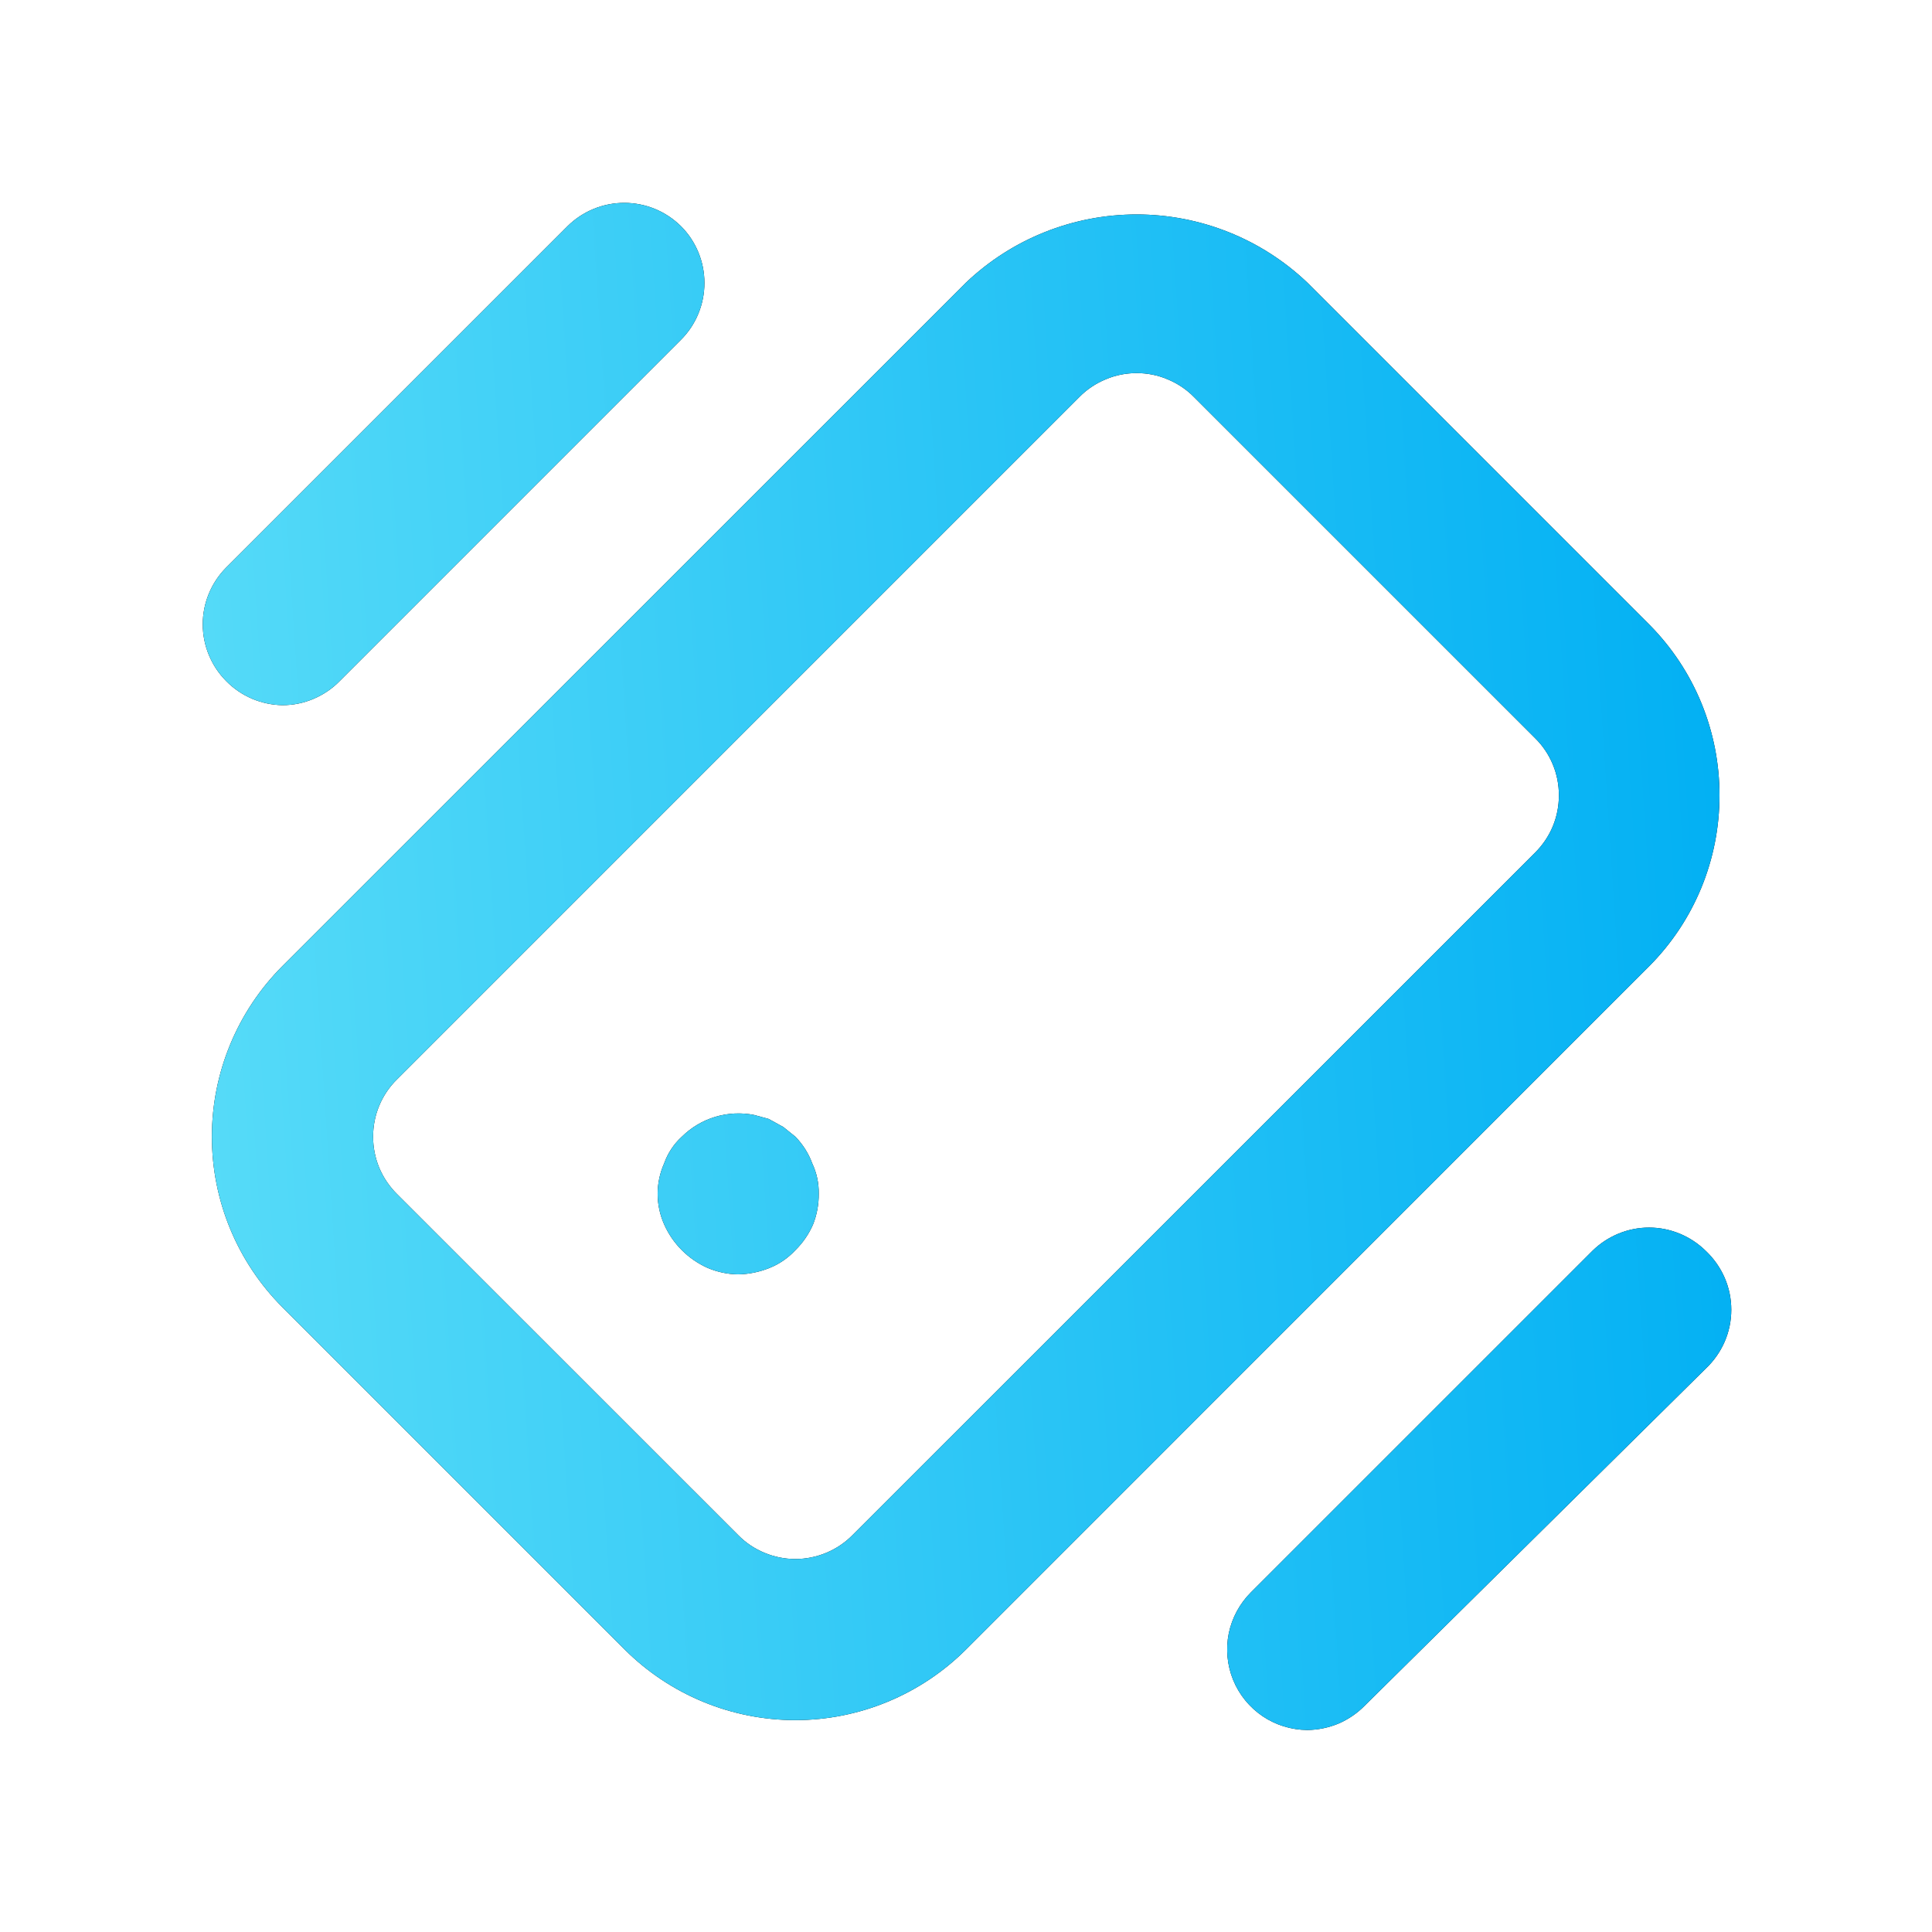 <svg width="18" height="18" viewBox="0 0 18 18" fill="none" xmlns="http://www.w3.org/2000/svg">
<path d="M7.41 10.59L7.298 10.5L7.162 10.425L7.027 10.388C6.907 10.364 6.782 10.37 6.665 10.405C6.547 10.44 6.44 10.504 6.353 10.59C6.278 10.658 6.222 10.743 6.188 10.838C6.148 10.928 6.127 11.025 6.127 11.123C6.127 11.221 6.148 11.318 6.188 11.408C6.268 11.588 6.412 11.732 6.593 11.813C6.683 11.851 6.779 11.872 6.878 11.873C6.978 11.871 7.077 11.851 7.17 11.813C7.261 11.777 7.343 11.72 7.41 11.648C7.48 11.579 7.536 11.498 7.575 11.408C7.611 11.317 7.629 11.22 7.628 11.123C7.63 11.024 7.609 10.927 7.567 10.838C7.533 10.745 7.479 10.661 7.41 10.59ZM2.632 6.57C2.732 6.57 2.83 6.55 2.921 6.511C3.013 6.472 3.096 6.416 3.165 6.345L6.345 3.165C6.485 3.025 6.563 2.835 6.563 2.636C6.563 2.438 6.485 2.248 6.345 2.108C6.204 1.968 6.014 1.89 5.816 1.89C5.618 1.89 5.428 1.968 5.287 2.108L2.107 5.288C1.968 5.428 1.889 5.618 1.889 5.816C1.889 6.015 1.968 6.205 2.107 6.345C2.246 6.487 2.435 6.567 2.632 6.57ZM15.893 11.655C15.752 11.516 15.562 11.437 15.364 11.437C15.166 11.437 14.976 11.516 14.835 11.655L11.655 14.835C11.55 14.94 11.478 15.073 11.448 15.218C11.419 15.364 11.433 15.515 11.489 15.652C11.545 15.789 11.641 15.907 11.764 15.99C11.887 16.073 12.032 16.117 12.18 16.118C12.279 16.117 12.377 16.097 12.469 16.059C12.56 16.02 12.643 15.964 12.713 15.893L15.893 12.75C15.967 12.68 16.027 12.595 16.068 12.501C16.109 12.407 16.13 12.305 16.13 12.203C16.13 12.1 16.109 11.998 16.068 11.904C16.027 11.81 15.967 11.725 15.893 11.655ZM16.02 7.41C16.021 6.815 15.787 6.243 15.367 5.82L12.18 2.633C11.751 2.225 11.182 1.998 10.59 1.998C9.998 1.998 9.429 2.225 9 2.633L2.632 9C2.211 9.422 1.974 9.994 1.974 10.59C1.974 11.187 2.211 11.758 2.632 12.18L5.82 15.368C6.242 15.789 6.814 16.026 7.41 16.026C8.006 16.026 8.578 15.789 9 15.368L15.367 9C15.787 8.577 16.021 8.006 16.02 7.41ZM14.303 7.943L7.942 14.303C7.873 14.373 7.79 14.429 7.698 14.467C7.607 14.505 7.509 14.525 7.41 14.525C7.311 14.525 7.213 14.505 7.122 14.467C7.03 14.429 6.947 14.373 6.878 14.303L3.697 11.123C3.627 11.053 3.571 10.97 3.533 10.879C3.495 10.787 3.476 10.689 3.476 10.59C3.476 10.491 3.495 10.393 3.533 10.302C3.571 10.21 3.627 10.127 3.697 10.058L10.057 3.698C10.127 3.627 10.21 3.572 10.302 3.534C10.393 3.495 10.491 3.476 10.59 3.476C10.689 3.476 10.787 3.495 10.878 3.534C10.97 3.572 11.053 3.627 11.123 3.698L14.303 6.878C14.373 6.947 14.429 7.03 14.467 7.122C14.505 7.213 14.524 7.311 14.524 7.41C14.524 7.509 14.505 7.607 14.467 7.699C14.429 7.79 14.373 7.873 14.303 7.943Z" fill="black"/>
<path d="M7.41 10.59L7.298 10.5L7.162 10.425L7.027 10.388C6.907 10.364 6.782 10.37 6.665 10.405C6.547 10.44 6.44 10.504 6.353 10.59C6.278 10.658 6.222 10.743 6.188 10.838C6.148 10.928 6.127 11.025 6.127 11.123C6.127 11.221 6.148 11.318 6.188 11.408C6.268 11.588 6.412 11.732 6.593 11.813C6.683 11.851 6.779 11.872 6.878 11.873C6.978 11.871 7.077 11.851 7.17 11.813C7.261 11.777 7.343 11.72 7.41 11.648C7.48 11.579 7.536 11.498 7.575 11.408C7.611 11.317 7.629 11.22 7.628 11.123C7.63 11.024 7.609 10.927 7.567 10.838C7.533 10.745 7.479 10.661 7.41 10.59ZM2.632 6.57C2.732 6.57 2.83 6.55 2.921 6.511C3.013 6.472 3.096 6.416 3.165 6.345L6.345 3.165C6.485 3.025 6.563 2.835 6.563 2.636C6.563 2.438 6.485 2.248 6.345 2.108C6.204 1.968 6.014 1.89 5.816 1.89C5.618 1.89 5.428 1.968 5.287 2.108L2.107 5.288C1.968 5.428 1.889 5.618 1.889 5.816C1.889 6.015 1.968 6.205 2.107 6.345C2.246 6.487 2.435 6.567 2.632 6.57ZM15.893 11.655C15.752 11.516 15.562 11.437 15.364 11.437C15.166 11.437 14.976 11.516 14.835 11.655L11.655 14.835C11.55 14.94 11.478 15.073 11.448 15.218C11.419 15.364 11.433 15.515 11.489 15.652C11.545 15.789 11.641 15.907 11.764 15.99C11.887 16.073 12.032 16.117 12.18 16.118C12.279 16.117 12.377 16.097 12.469 16.059C12.56 16.02 12.643 15.964 12.713 15.893L15.893 12.75C15.967 12.68 16.027 12.595 16.068 12.501C16.109 12.407 16.13 12.305 16.13 12.203C16.13 12.1 16.109 11.998 16.068 11.904C16.027 11.81 15.967 11.725 15.893 11.655ZM16.02 7.41C16.021 6.815 15.787 6.243 15.367 5.82L12.18 2.633C11.751 2.225 11.182 1.998 10.59 1.998C9.998 1.998 9.429 2.225 9 2.633L2.632 9C2.211 9.422 1.974 9.994 1.974 10.59C1.974 11.187 2.211 11.758 2.632 12.18L5.82 15.368C6.242 15.789 6.814 16.026 7.41 16.026C8.006 16.026 8.578 15.789 9 15.368L15.367 9C15.787 8.577 16.021 8.006 16.02 7.41ZM14.303 7.943L7.942 14.303C7.873 14.373 7.79 14.429 7.698 14.467C7.607 14.505 7.509 14.525 7.41 14.525C7.311 14.525 7.213 14.505 7.122 14.467C7.03 14.429 6.947 14.373 6.878 14.303L3.697 11.123C3.627 11.053 3.571 10.97 3.533 10.879C3.495 10.787 3.476 10.689 3.476 10.59C3.476 10.491 3.495 10.393 3.533 10.302C3.571 10.21 3.627 10.127 3.697 10.058L10.057 3.698C10.127 3.627 10.21 3.572 10.302 3.534C10.393 3.495 10.491 3.476 10.59 3.476C10.689 3.476 10.787 3.495 10.878 3.534C10.97 3.572 11.053 3.627 11.123 3.698L14.303 6.878C14.373 6.947 14.429 7.03 14.467 7.122C14.505 7.213 14.524 7.311 14.524 7.41C14.524 7.509 14.505 7.607 14.467 7.699C14.429 7.79 14.373 7.873 14.303 7.943Z" fill="url(#paint0_linear_51_85)"/>
<defs>
<linearGradient id="paint0_linear_51_85" x1="16.13" y1="1.89" x2="1.024" y2="2.877" gradientUnits="userSpaceOnUse">
<stop stop-color="#00AFF3"/>
<stop offset="1" stop-color="#58DCF8"/>
</linearGradient>
</defs>
</svg>

